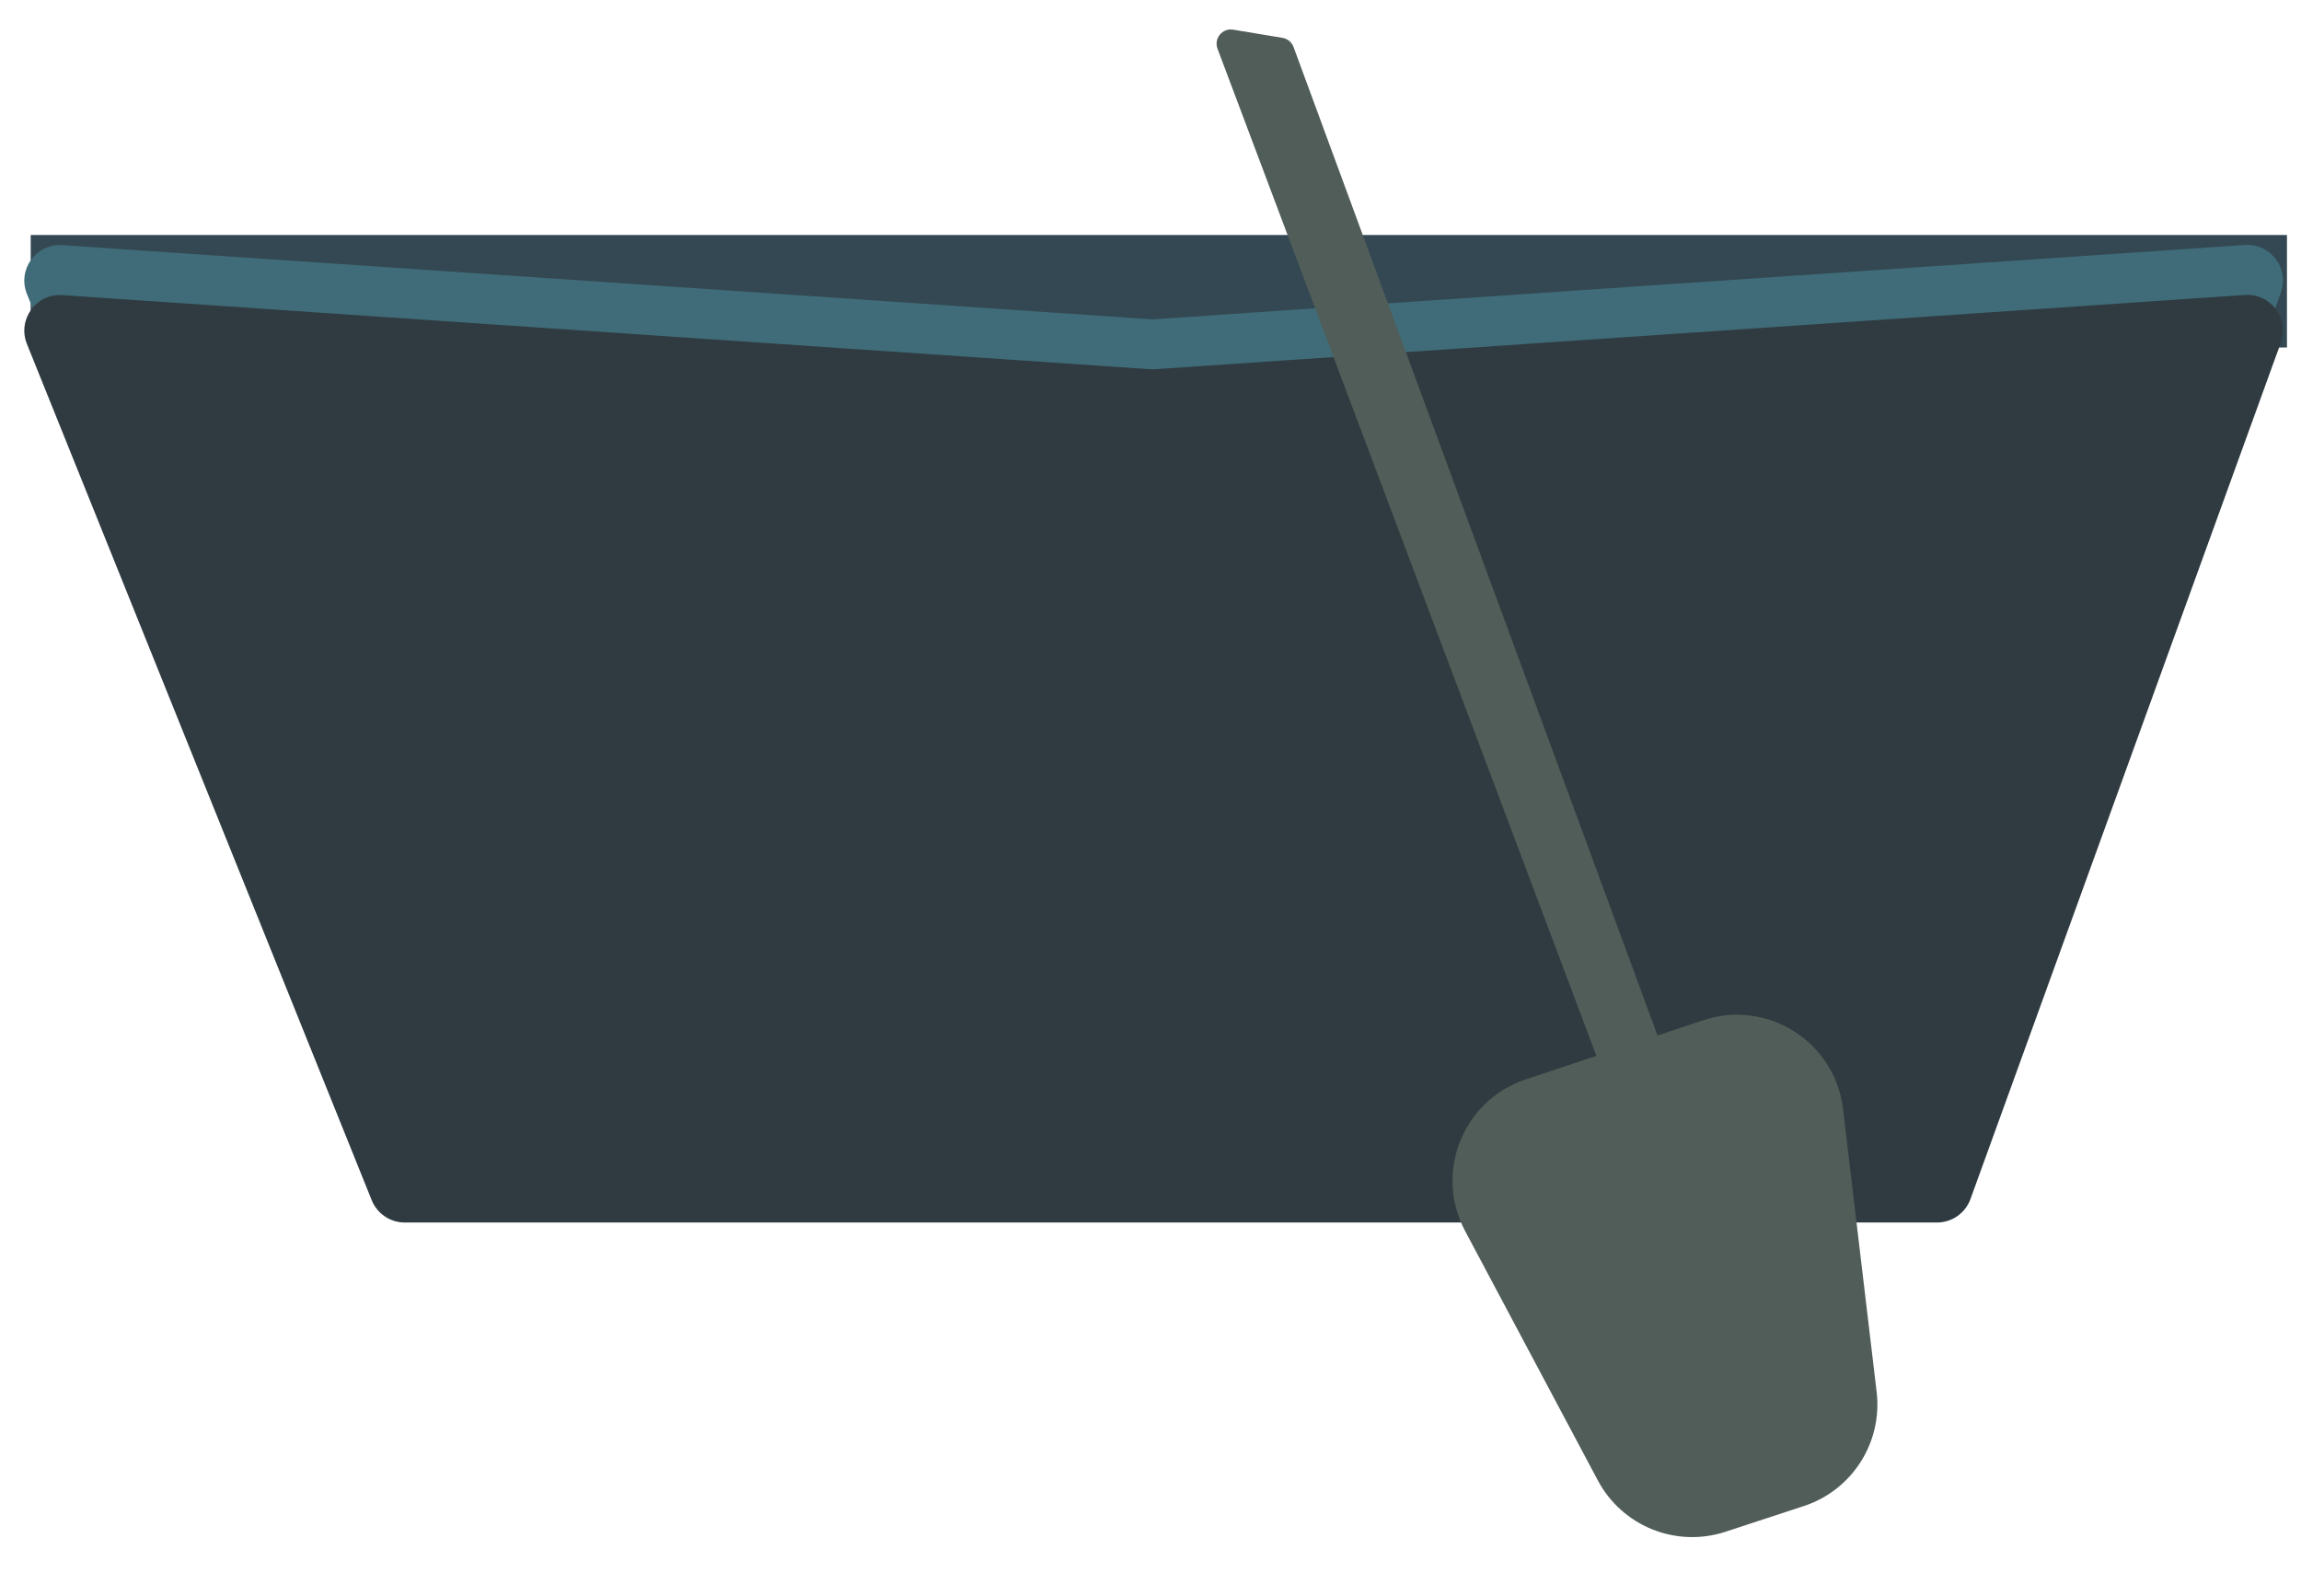 <svg width="323" height="224" viewBox="0 0 323 224" fill="none" xmlns="http://www.w3.org/2000/svg">
<rect x="4.31" y="32.987" width="316.719" height="15.792" fill="#334853"/>
<path d="M3.779 41.263C2.401 37.841 5.077 34.156 8.757 34.407L81.296 39.348L161.792 44.832L315.129 34.386C318.733 34.141 321.4 37.682 320.169 41.078L276.602 161.292C275.885 163.271 274.006 164.588 271.901 164.588H56.817C54.777 164.588 52.941 163.349 52.179 161.456L3.779 41.263Z" fill="#3F6C78"/>
<path d="M3.779 48.282C2.401 44.86 5.077 41.175 8.757 41.426L81.296 46.367L161.792 51.85L315.129 41.405C318.733 41.16 321.4 44.7 320.169 48.097L276.602 168.311C275.885 170.289 274.006 171.607 271.901 171.607H56.817C54.777 171.607 52.941 170.367 52.179 168.475L3.779 48.282Z" fill="#303B41"/>
<path d="M170.909 6.842C170.366 5.4 171.589 3.912 173.108 4.165L180.03 5.314C180.739 5.432 181.33 5.921 181.579 6.596L247.325 185.147C247.806 186.452 246.84 187.838 245.448 187.838L240.382 187.838C239.549 187.838 238.803 187.322 238.51 186.542L170.909 6.842Z" fill="#515D58"/>
<path d="M205.662 172.797C201.3 164.603 205.354 154.454 214.16 151.519L239.077 143.213C248.093 140.208 257.595 146.238 258.716 155.675L263.431 195.385C264.273 202.477 259.998 209.179 253.212 211.406L242.214 215.014C235.284 217.288 227.723 214.248 224.296 207.809L205.662 172.797Z" fill="#515D58"/>
</svg>
